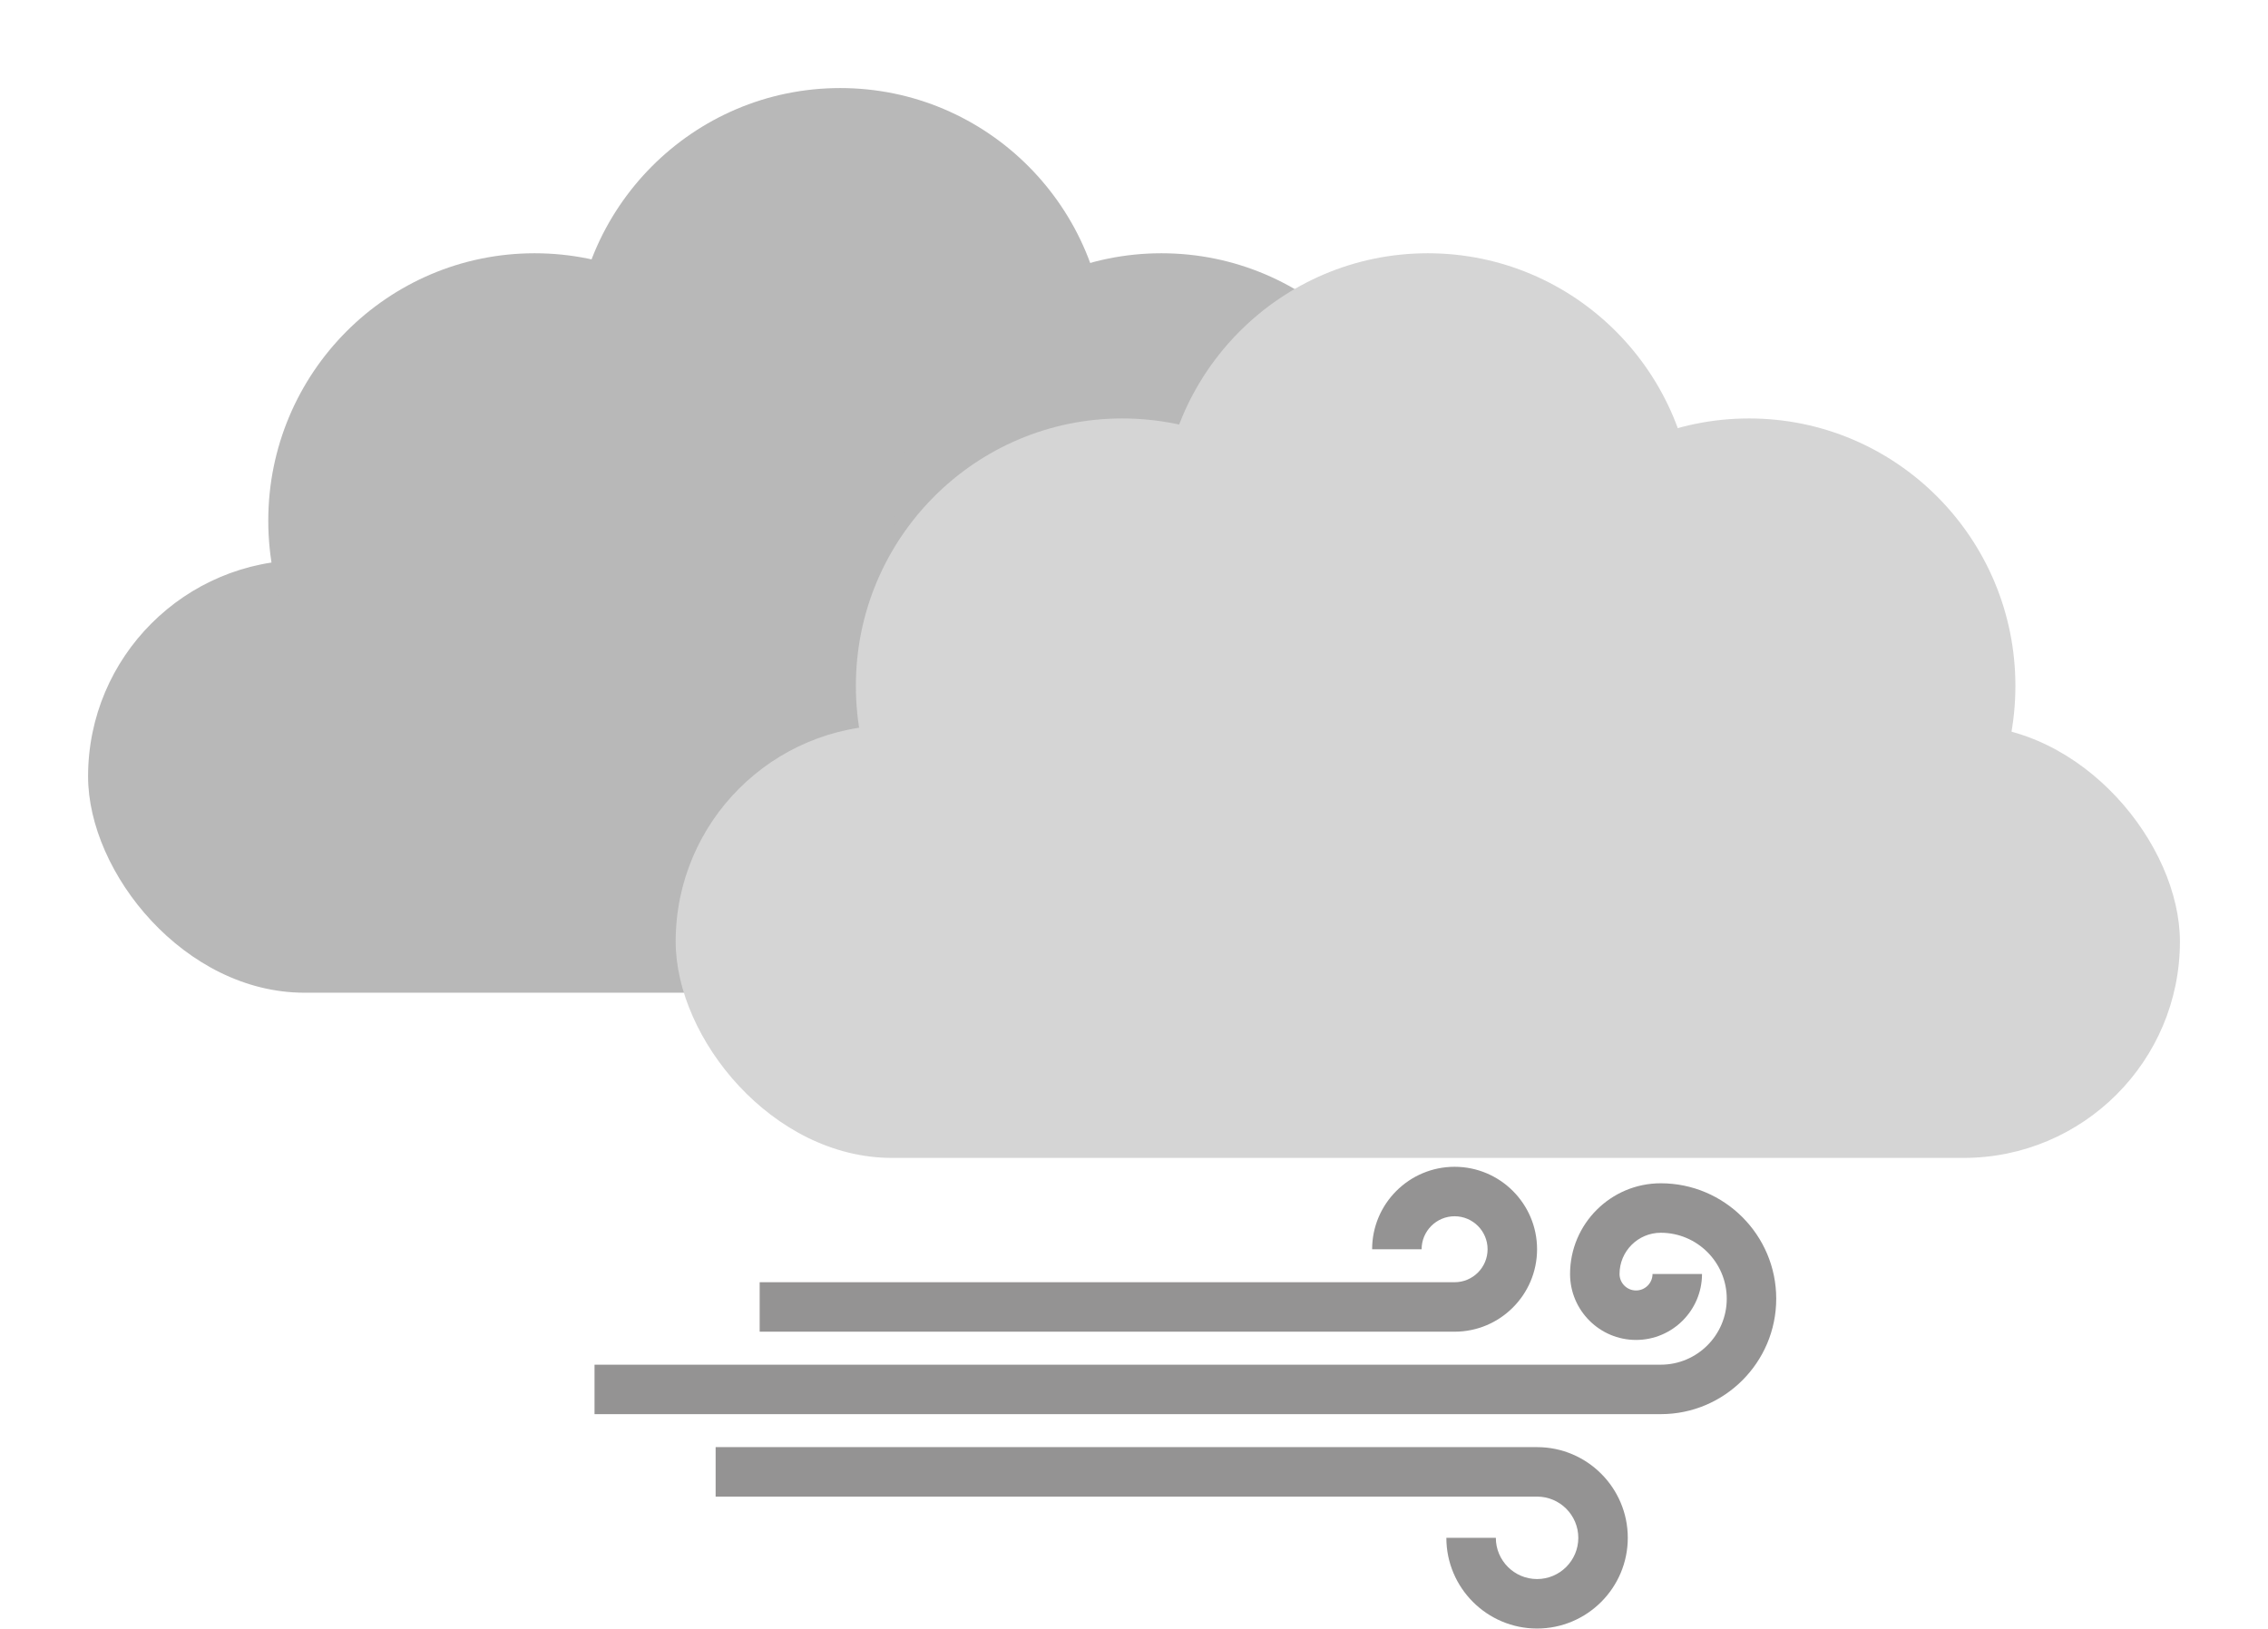 <svg width="206" height="148" viewBox="0 0 206 148" fill="none" xmlns="http://www.w3.org/2000/svg">
<g filter="url(#filter0_d_141_36)">
<rect x="14" y="43.879" width="136.629" height="39.306" rx="19.653" fill="#B8B8B8"/>
<ellipse cx="54.562" cy="40.306" rx="24.195" ry="24.298" fill="#B8B8B8"/>
<ellipse cx="82.315" cy="25.298" rx="24.195" ry="24.298" fill="#B8B8B8"/>
<ellipse cx="111.491" cy="40.306" rx="24.195" ry="24.298" fill="#B8B8B8"/>
<rect x="67.371" y="58.887" width="136.629" height="39.306" rx="19.653" fill="#D5D5D5"/>
<ellipse cx="107.933" cy="55.313" rx="24.195" ry="24.298" fill="#D5D5D5"/>
<ellipse cx="135.685" cy="40.306" rx="24.195" ry="24.298" fill="#D5D5D5"/>
<ellipse cx="164.861" cy="55.313" rx="24.195" ry="24.298" fill="#D5D5D5"/>
</g>
<path d="M132.12 106C127.989 106 124.629 109.36 124.629 113.491H129.124C129.124 111.839 130.468 110.494 132.12 110.494C133.772 110.494 135.116 111.839 135.116 113.491C135.116 115.143 133.772 116.487 132.12 116.487H69V120.981H132.12C136.25 120.981 139.61 117.621 139.61 113.491C139.61 109.36 136.25 106 132.12 106Z" fill="#949393" stroke="#949393" stroke-width="0.001"/>
<path d="M150.846 107.498C146.303 107.498 142.607 111.195 142.607 115.738C142.607 119.042 145.295 121.73 148.599 121.73C151.903 121.73 154.592 119.042 154.592 115.738H150.097C150.097 116.564 149.425 117.236 148.599 117.236C147.773 117.236 147.101 116.564 147.101 115.738C147.101 113.673 148.781 111.993 150.846 111.993C154.15 111.993 156.839 114.681 156.839 117.985C156.839 121.289 154.15 123.978 150.846 123.978H54V128.472H150.846C156.629 128.472 161.333 123.768 161.333 117.985C161.333 112.203 156.629 107.498 150.846 107.498Z" fill="#949393" stroke="#949393" stroke-width="0.001"/>
<path d="M139.61 131.468H65V135.963H139.61C141.676 135.963 143.356 137.643 143.356 139.708C143.356 141.773 141.675 143.453 139.61 143.453C137.545 143.453 135.865 141.773 135.865 139.708H131.371C131.371 144.251 135.067 147.948 139.61 147.948C144.154 147.948 147.85 144.251 147.85 139.708C147.85 135.165 144.154 131.468 139.61 131.468Z" fill="#949393" stroke="#949393" stroke-width="0.001"/>
<defs>
<filter id="filter0_d_141_36" x="0" y="0" width="206" height="113.193" filterUnits="userSpaceOnUse" color-interpolation-filters="sRGB">
<feFlood flood-opacity="0" result="BackgroundImageFix"/>
<feColorMatrix in="SourceAlpha" type="matrix" values="0 0 0 0 0 0 0 0 0 0 0 0 0 0 0 0 0 0 127 0" result="hardAlpha"/>
<feOffset dx="-6" dy="7"/>
<feGaussianBlur stdDeviation="4"/>
<feComposite in2="hardAlpha" operator="out"/>
<feColorMatrix type="matrix" values="0 0 0 0 0 0 0 0 0 0 0 0 0 0 0 0 0 0 0.11 0"/>
<feBlend mode="normal" in2="BackgroundImageFix" result="effect1_dropShadow_141_36"/>
<feBlend mode="normal" in="SourceGraphic" in2="effect1_dropShadow_141_36" result="shape"/>
</filter>
</defs>
</svg>
